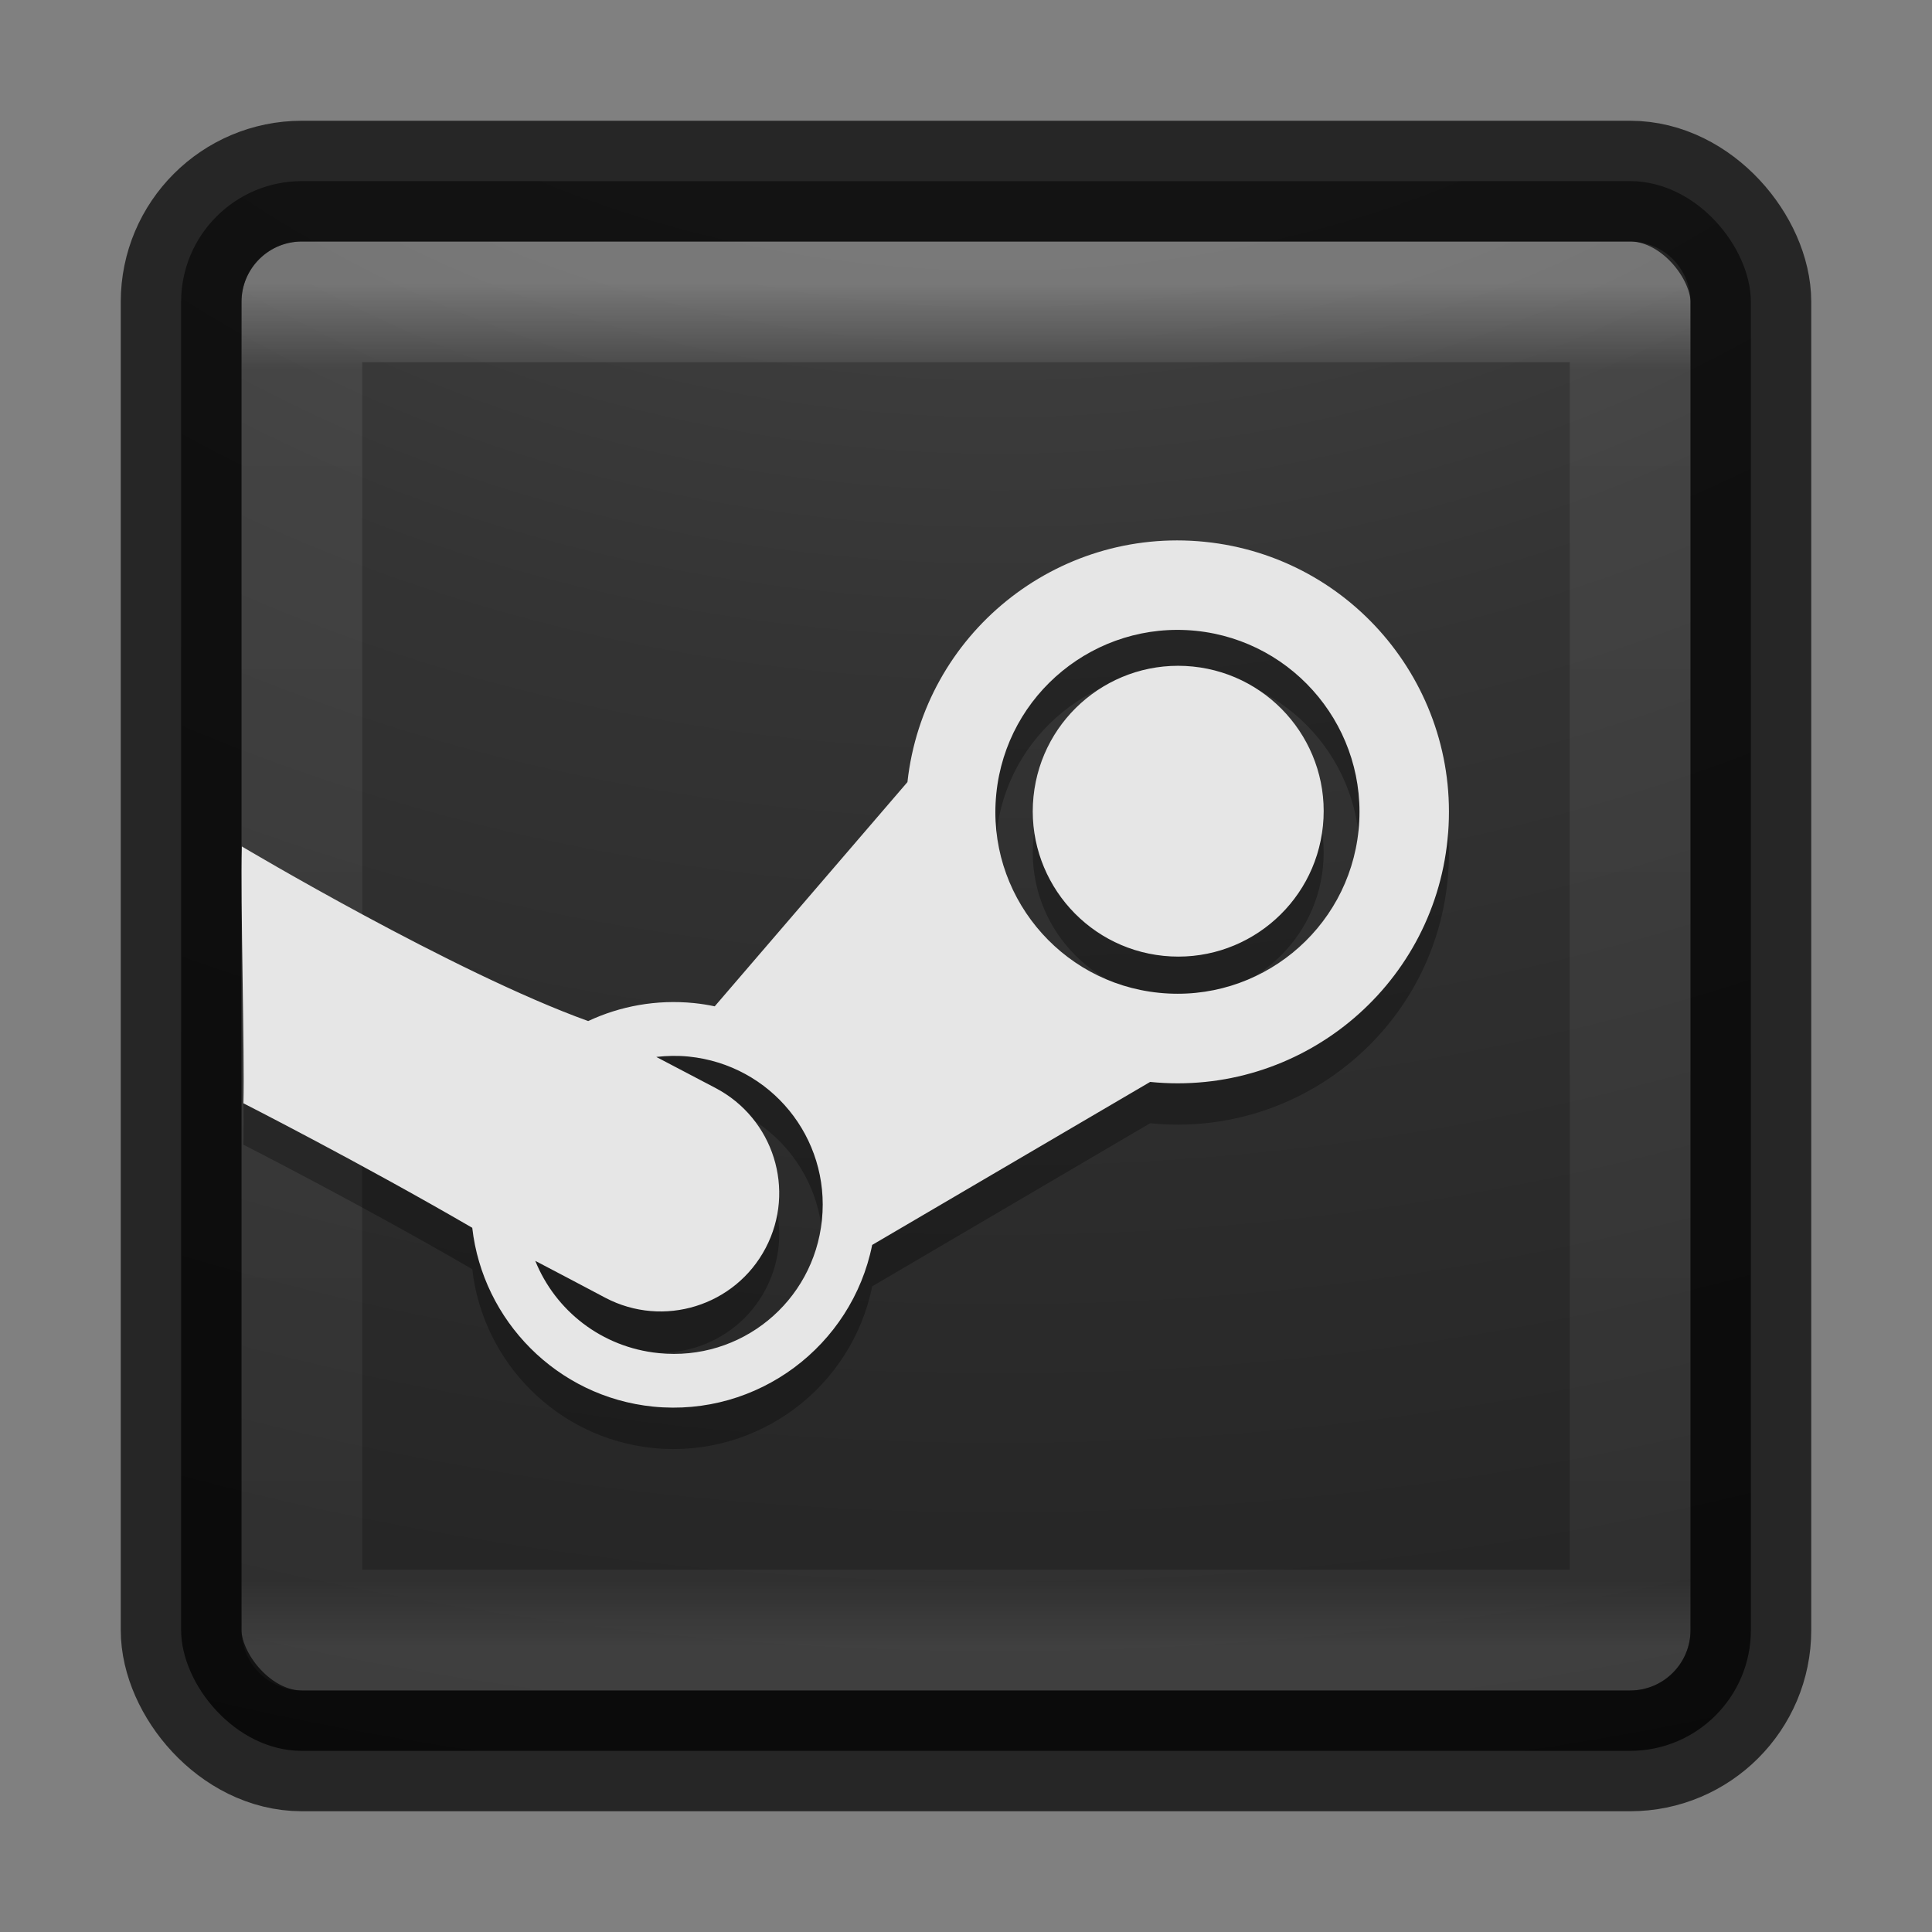 <?xml version="1.0" encoding="UTF-8" standalone="no"?>
<!-- Created with Inkscape (http://www.inkscape.org/) -->

<svg
   xmlns:dc="http://purl.org/dc/elements/1.1/"
   xmlns:cc="http://creativecommons.org/ns#"
   xmlns:rdf="http://www.w3.org/1999/02/22-rdf-syntax-ns#"
   xmlns:svg="http://www.w3.org/2000/svg"
   xmlns="http://www.w3.org/2000/svg"
   xmlns:xlink="http://www.w3.org/1999/xlink"
   xmlns:sodipodi="http://sodipodi.sourceforge.net/DTD/sodipodi-0.dtd"
   xmlns:inkscape="http://www.inkscape.org/namespaces/inkscape"
   version="1.1"
   width="16"
   height="16"
   id="svg4060"
   inkscape:version="0.48.4 r9939"
   sodipodi:docname="xfce-terminal.svg">
  <rect width="100%" height="100%" fill="#808080" stroke="none"/>
  <sodipodi:namedview
     pagecolor="#ffffff"
     bordercolor="#666666"
     borderopacity="1"
     objecttolerance="10"
     gridtolerance="10"
     guidetolerance="10"
     inkscape:pageopacity="0"
     inkscape:pageshadow="2"
     inkscape:window-width="640"
     inkscape:window-height="480"
     id="namedview3085"
     showgrid="false"
     inkscape:zoom="14.75"
     inkscape:cx="8"
     inkscape:cy="8"
     inkscape:window-x="578"
     inkscape:window-y="273"
     inkscape:window-maximized="0"
     inkscape:current-layer="layer1" />
  <defs
     id="defs4062">
    <linearGradient
       x1="20"
       y1="26"
       x2="20"
       y2="13"
       id="linearGradient3965"
       xlink:href="#linearGradient3680-6-6-6-3-7-4"
       gradientUnits="userSpaceOnUse"
       gradientTransform="matrix(0.345,0,0,0.345,-0.033,-0.124)" />
    <linearGradient
       id="linearGradient3680-6-6-6-3-7-4">
      <stop
         id="stop3682-4-6-1-3-7-5"
         style="stop-color:#dcdcdc;stop-opacity:1"
         offset="0" />
      <stop
         id="stop3684-8-5-8-0-2-3"
         style="stop-color:#ffffff;stop-opacity:1"
         offset="1" />
    </linearGradient>
    <linearGradient
       x1="24"
       y1="5"
       x2="24"
       y2="43"
       id="linearGradient3896"
       xlink:href="#linearGradient3924-4-8"
       gradientUnits="userSpaceOnUse"
       gradientTransform="matrix(0.297,0,0,0.297,0.865,0.865)" />
    <linearGradient
       id="linearGradient3924-4-8">
      <stop
         id="stop3926-0-4"
         style="stop-color:#ffffff;stop-opacity:1"
         offset="0" />
      <stop
         id="stop3928-6-8"
         style="stop-color:#ffffff;stop-opacity:0.235"
         offset="0.063" />
      <stop
         id="stop3930-2-1"
         style="stop-color:#ffffff;stop-opacity:0.157"
         offset="0.951" />
      <stop
         id="stop3932-9-0"
         style="stop-color:#ffffff;stop-opacity:0.392"
         offset="1" />
    </linearGradient>
    <linearGradient
       id="linearGradient2867-449-88-871-390-598-476-591-434-148-57-177-8-3-3-6-4-8-8-8-5-7">
      <stop
         id="stop3750-1-0-7-6-6-1-3-9-3-0"
         style="stop-color:#505050;stop-opacity:1"
         offset="0" />
      <stop
         id="stop3752-3-7-4-0-32-8-923-0-7-8"
         style="stop-color:#2b2b2b;stop-opacity:1"
         offset="0.262" />
      <stop
         id="stop3754-1-8-5-2-7-6-7-1-9-4"
         style="stop-color:#0a0a0a;stop-opacity:1"
         offset="0.705" />
      <stop
         id="stop3756-1-6-2-6-6-1-96-6-0-0"
         style="stop-color:#000000;stop-opacity:1"
         offset="1" />
    </linearGradient>
    <radialGradient
       cx="7.118"
       cy="9.957"
       r="12.672"
       fx="7.118"
       fy="9.957"
       id="radialGradient4058"
       xlink:href="#linearGradient2867-449-88-871-390-598-476-591-434-148-57-177-8-3-3-6-4-8-8-8-5-7"
       gradientUnits="userSpaceOnUse"
       gradientTransform="matrix(0,3.047,-3.74,0,45.521,-26.296)" />
  </defs>
  <g
     id="layer1">
    <rect
       width="13"
       height="13"
       rx="1"
       ry="1"
       x="1.5"
       y="1.5"
       id="rect5505-21-7"
       style="opacity:0.9;color:#000000;fill:url(#radialGradient4058);fill-opacity:1;fill-rule:nonzero;stroke:none;stroke-width:1;marker:none;visibility:visible;display:inline;overflow:visible;enable-background:accumulate" />
    <rect
       width="11"
       height="11"
       x="2.5"
       y="2.5"
       id="rect6741-0-3"
       style="opacity:0.3;fill:none;stroke:url(#linearGradient3896);stroke-width:1;stroke-linecap:round;stroke-linejoin:round;stroke-miterlimit:4;stroke-opacity:1;stroke-dasharray:none;stroke-dashoffset:0" />
    <rect
       width="13"
       height="13"
       rx="1"
       ry="1"
       x="1.5"
       y="1.5"
       id="rect5505-21-2-8"
       style="opacity:0.7;color:#000000;fill:none;stroke:#000000;stroke-width:1;stroke-linecap:round;stroke-linejoin:round;stroke-miterlimit:4;stroke-opacity:1;stroke-dasharray:none;stroke-dashoffset:0;marker:none;visibility:visible;display:inline;overflow:visible;enable-background:accumulate" />
    <path
       sodipodi:nodetypes="ssssssccccsscsccssssssscsscccccc"
       inkscape:connector-curvature="0"
       d="M 10.956,7.182 C 10.889,7.843 10.298,8.326 9.636,8.259 8.975,8.192 8.492,7.601 8.559,6.939 8.626,6.278 9.217,5.795 9.879,5.862 10.54,5.929 11.023,6.52 10.956,7.182 z M 9.977,4.829 C 8.748,4.705 7.65,5.595 7.515,6.82 L 5.919,8.677 c -0.056,-0.012 -0.114,-0.021 -0.172,-0.027 -0.311,-0.031 -0.611,0.025 -0.876,0.149 -1.116,-0.402 -2.868,-1.446 -2.868,-1.446 -0.012,0.454 0.023,1.713 0.013,2.127 0,0 0.971,0.494 1.895,1.031 0.087,0.767 0.7,1.4 1.498,1.481 0.865,0.087 1.646,-0.503 1.814,-1.339 L 9.525,9.302 C 10.76,9.427 11.864,8.528 11.988,7.293 12.113,6.057 11.212,4.954 9.977,4.829 z M 9.903,5.567 c 0.828,0.084 1.432,0.824 1.349,1.652 C 11.167,8.046 10.427,8.648 9.599,8.565 8.772,8.481 8.167,7.743 8.251,6.915 8.334,6.087 9.075,5.483 9.903,5.567 z M 5.703,9.092 C 6.383,9.161 6.875,9.764 6.807,10.445 6.738,11.126 6.135,11.618 5.454,11.549 4.981,11.501 4.598,11.196 4.433,10.785 4.626,10.886 4.821,10.988 5.014,11.09 5.494,11.342 6.089,11.158 6.341,10.677 6.593,10.197 6.406,9.604 5.925,9.352 L 5.435,9.096 c 0.087,-0.01 0.177,-0.012 0.268,-0.003 z"
       id="path3122"
       style="opacity:0.3;fill:#000000;fill-opacity:1;fill-rule:nonzero;stroke:none" />
    <path
       style="fill:#e6e6e6;fill-opacity:1;fill-rule:nonzero;stroke:none"
       id="path3061"
       d="M 10.956,6.839 C 10.889,7.501 10.298,7.983 9.636,7.916 8.975,7.849 8.492,7.258 8.559,6.597 8.626,5.935 9.217,5.453 9.879,5.52 10.54,5.587 11.023,6.178 10.956,6.839 z M 9.977,4.487 C 8.748,4.363 7.65,5.252 7.515,6.477 L 5.919,8.334 c -0.056,-0.012 -0.114,-0.021 -0.172,-0.027 -0.311,-0.031 -0.611,0.025 -0.876,0.149 -1.116,-0.402 -2.868,-1.446 -2.868,-1.446 -0.012,0.454 0.023,1.713 0.013,2.127 0,0 0.971,0.494 1.895,1.031 0.087,0.767 0.7,1.4 1.498,1.481 0.865,0.087 1.646,-0.503 1.814,-1.339 L 9.525,8.96 C 10.76,9.085 11.864,8.185 11.988,6.951 12.113,5.715 11.212,4.612 9.977,4.487 z M 9.903,5.224 C 10.73,5.308 11.335,6.048 11.251,6.876 11.167,7.704 10.427,8.306 9.599,8.222 8.772,8.139 8.167,7.4 8.251,6.573 8.334,5.745 9.075,5.141 9.903,5.224 z M 5.703,8.75 c 0.681,0.069 1.173,0.672 1.104,1.352 -0.069,0.681 -0.672,1.173 -1.352,1.104 -0.474,-0.048 -0.856,-0.353 -1.022,-0.764 0.194,0.102 0.388,0.203 0.581,0.306 0.48,0.252 1.075,0.068 1.327,-0.413 C 6.593,9.855 6.406,9.262 5.925,9.01 L 5.435,8.753 c 0.087,-0.01 0.177,-0.012 0.268,-0.003 z"
       inkscape:connector-curvature="0"
       sodipodi:nodetypes="ssssssccccsscsccssssssscsscccccc" />
  </g>
</svg>
